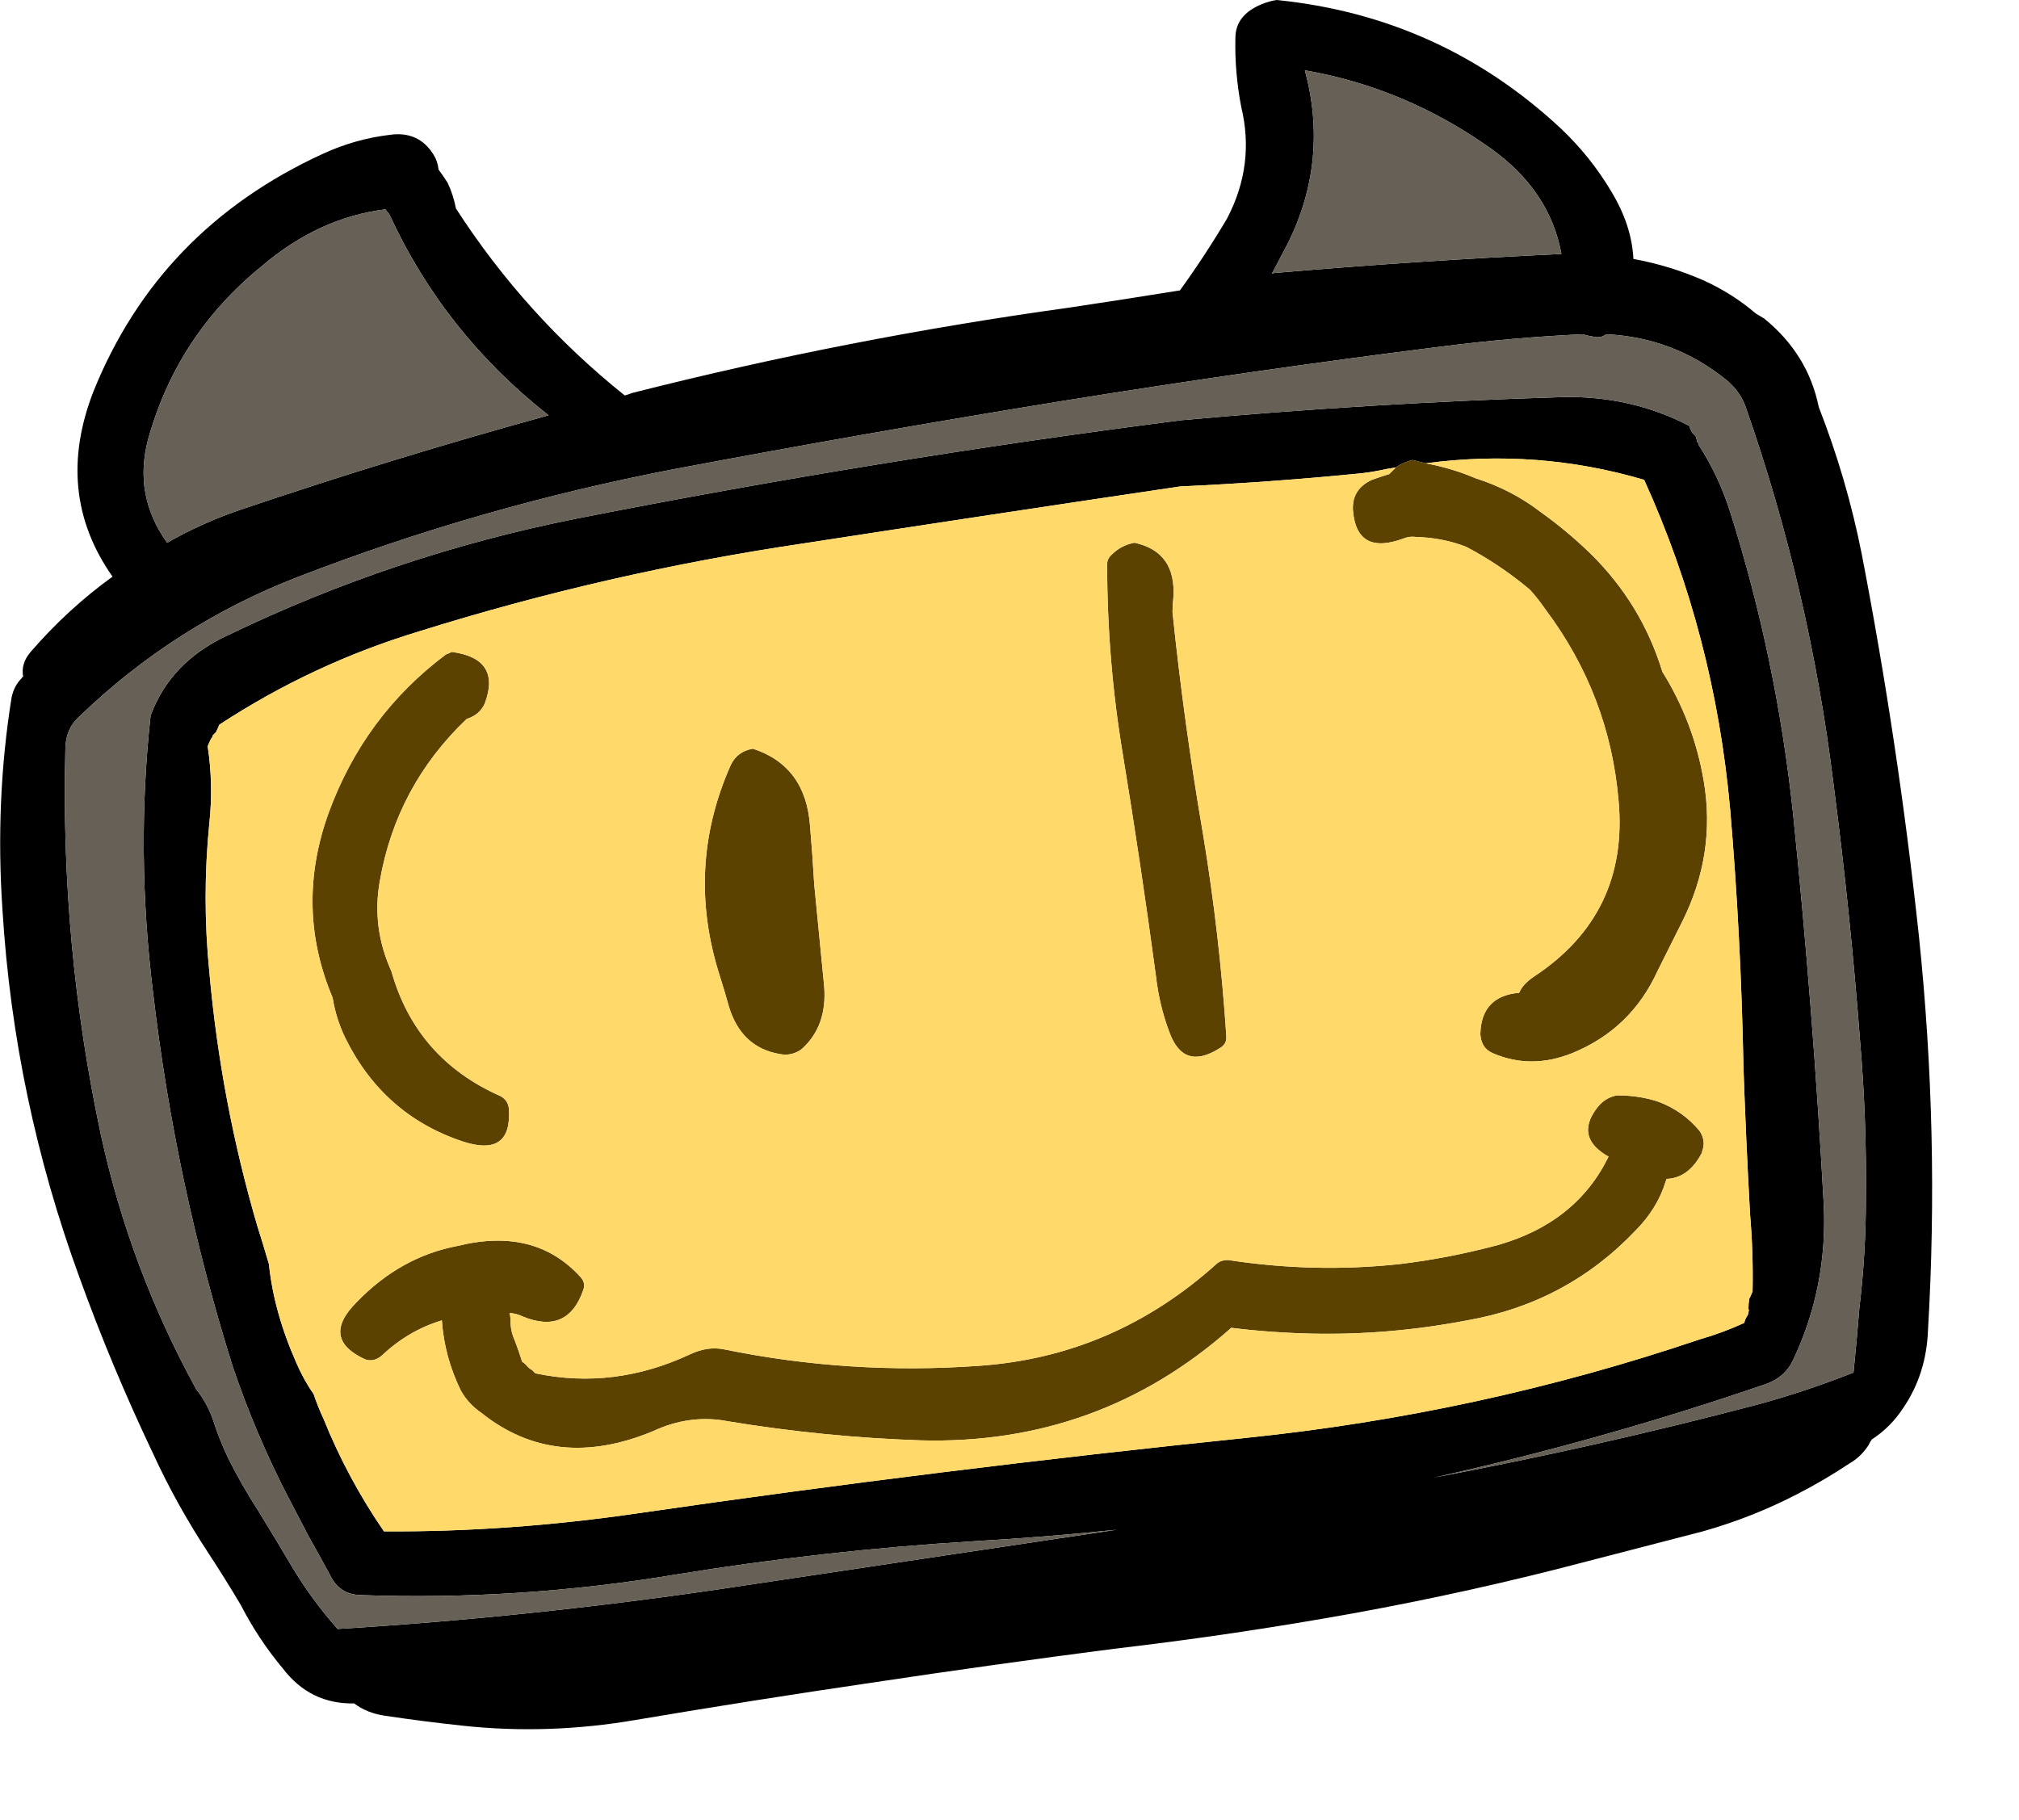 
<svg viewBox="0 0 122 110" height="110px" width="122px" y="0px" x="0px" preserveAspectRatio="none" xmlns:xlink="http://www.w3.org/1999/xlink" version="1.1" xmlns="http://www.w3.org/2000/svg">
<defs></defs>

<g id="Layer_1"></g>

<g id="Layer_2">
<g transform="matrix( 1, 0, 0, 1, 60.7,65.85)" id="Layer_2">
<g>
<g>
<g>
<path d="M 14.3 -59.4
Q 15.15 -55.9 13.45 -52.65 12.15 -50.45 10.6 -48.3 7.2 -47.75 3.85 -47.25 -9.5 -45.4 -22.5 -42.1 -22.75 -42 -22.95 -41.95 -28.95 -46.75 -33.15 -53.25 -33.3 -54.05 -33.65 -54.8 -33.9 -55.2 -34.2 -55.6 -34.25 -56.1 -34.5 -56.5 -35.4 -57.95 -37.15 -57.7 -39.25 -57.45 -41.2 -56.55 -51.1 -52 -55.05 -42.2 -57.45 -36.05 -53.9 -31 -56.6 -29.05 -58.85 -26.45 -59.45 -25.75 -59.3 -24.95 -59.35 -24.95 -59.4 -24.85 -59.85 -24.4 -60 -23.7 -61 -17.45 -60.55 -10.85 -59.85 0.55 -55.9 11.35 -53.95 16.75 -51.45 22 -50.05 25.05 -48.15 27.95 -47.1 29.55 -46.15 31.15 -45.1 33.2 -43.6 35 -41.95 37.15 -39.3 37.1 -38.5 37.7 -37.4 37.85 -35.05 38.2 -32.7 38.45 -27.55 39 -22.3 38.1 -15.2 36.9 -8.05 35.85 -0.75 34.75 6.6 33.8 13.9 32.95 21.1 31.65 28.25 30.35 35.25 28.5 38.75 27.6 42.2 26.7 45.2 25.85 47.9 24.45 49.55 23.6 51.05 22.6 51.75 22.2 52.2 21.5 52.3 21.3 52.4 21.15 53.55 20.4 54.3 19.25 55.7 17.2 55.8 14.55 56.5 2.7 55.25 -9.3 54 -20.95 51.8 -32.35 50.9 -36.9 49.2 -41.25 48.55 -44.45 45.9 -46.6 45.65 -46.75 45.4 -46.9 44 -48.1 42.25 -48.9 40.2 -49.8 38 -50.2 37.9 -52.25 36.65 -54.3 35.4 -56.4 33.6 -58.1 26.35 -64.85 16.45 -65.85 16.05 -65.8 15.55 -65.6 13.95 -64.95 13.95 -63.55 13.9 -61.5 14.3 -59.4
M 17.15 -51.2
Q 19.6 -56.2 18.15 -61.6 24.2 -60.55 29.35 -56.9 32.95 -54.35 33.65 -50.5 25 -50.1 16.3 -49.35 16.25 -49.35 16.15 -49.3 16.65 -50.25 17.15 -51.2
M 34.95 -45.65
Q 35.25 -45.55 35.6 -45.5 36.05 -45.4 36.35 -45.65 40.45 -45.45 43.6 -42.9 44.4 -42.25 44.75 -41.35 48.65 -30.25 50.1 -18.4 51.1 -10.75 51.7 -2.9 52.1 1.8 52.05 6.55 52.05 9.9 51.65 13.25 51.5 15.15 51.3 17.1 48.4 18.25 45.45 19.05 35.75 21.6 25.95 23.45 36.1 21.2 46 17.8 47.15 17.4 47.65 16.35 49.75 11.9 49.5 6.9 48.85 -4.95 47.65 -16.65 46.65 -26.05 43.85 -34.9 43.15 -37.1 41.95 -38.95 41.95 -39.05 41.85 -39.15 41.85 -39.25 41.8 -39.35 41.8 -39.45 41.75 -39.5 41.65 -39.6 41.55 -39.7 41.5 -39.8 41.45 -39.9 41.4 -40 41.4 -40.1 37.85 -41.95 33.7 -41.85 22.15 -41.5 10.65 -40.45 -7.65 -38.1 -25.9 -34.5 -36.9 -32.3 -46.95 -27.45 -50.4 -25.85 -51.6 -22.6 -52.5 -14.35 -51.45 -5.85 -50.1 5.7 -46.65 16.7 -45.25 20.85 -43.25 24.7 -42.65 25.85 -42.05 27 -41.4 28.15 -40.75 29.35 -40.2 30.5 -38.95 30.55 -29.35 30.9 -19.8 29.3 -10.9 27.85 -1.9 27.3 2.45 27.05 6.8 26.6 -5.25 28.4 -17.25 30.2 -28.85 31.9 -40.3 32.6 -41.85 30.85 -43.05 28.85 -44.05 27.15 -45.1 25.45 -46.1 23.9 -46.9 22.3 -47.4 21.25 -47.75 20.2 -48.1 19.05 -48.85 18.1 -52.85 10.8 -54.6 2.75 -57.05 -8.7 -56.75 -20.55 -56.75 -21.8 -55.9 -22.55 -50.15 -28.1 -42.65 -31 -31.65 -35.25 -19.95 -37.5 -8.3 -39.7 3.4 -41.6 14.85 -43.45 26.35 -44.9 30.65 -45.45 34.95 -45.65
M 24.65 -38.05
Q 25.05 -37.95 25.45 -37.85 32.2 -38.75 38.65 -36.85 42.9 -27.5 43.85 -16.9 44.5 -9.25 44.65 -1.35 44.8 3.05 45.05 7.55 45.25 9.9 45.2 12.2 45.1 12.45 45 12.65 44.95 12.95 44.95 13.25 45 13.35 44.95 13.45 44.95 13.55 44.9 13.65 44.75 13.85 44.7 14.1 43.4 14.7 42 15.1 28.7 19.6 14.6 21.05 -3.85 22.95 -22.1 25.6 -29.95 26.75 -37.5 26.7 -39.7 23.5 -41.15 19.9 -41.5 19.15 -41.75 18.4 -42.35 17.55 -42.8 16.5 -44.15 13.45 -44.45 10.55 -44.8 9.35 -45.15 8.25 -47.35 0.75 -48.05 -7.1 -48.5 -11.6 -48.05 -16.1 -47.8 -18.45 -48.15 -20.75 -48.05 -21 -47.95 -21.2 -47.85 -21.3 -47.85 -21.4 -47.75 -21.5 -47.65 -21.6 -47.55 -21.8 -47.45 -22.05 -41.8 -25.75 -35.35 -27.7 -24 -31.25 -12.2 -33 -0.85 -34.75 10.6 -36.45 16.1 -36.7 21.6 -37.25 22.4 -37.35 23.05 -37.5 23.35 -37.55 23.65 -37.6 24.05 -37.9 24.65 -38.05
M -37.4 -53.2
Q -37.35 -53.1 -37.3 -53.05 -37.2 -52.95 -37.15 -52.85 -33.85 -45.7 -27.55 -40.75 -37 -38.15 -46.15 -35.05 -48.5 -34.25 -50.6 -33.05 -52.65 -35.9 -51.75 -39.3 -50 -45.6 -44.9 -49.75 -41.45 -52.7 -37.4 -53.2 Z" stroke="none" fill="#000000"></path>

<path d="M -37.3 -53.05
Q -37.35 -53.1 -37.4 -53.2 -41.45 -52.7 -44.9 -49.75 -50 -45.6 -51.75 -39.3 -52.65 -35.9 -50.6 -33.05 -48.5 -34.25 -46.15 -35.05 -37 -38.15 -27.55 -40.75 -33.85 -45.7 -37.15 -52.85 -37.2 -52.95 -37.3 -53.05
M 35.6 -45.5
Q 35.25 -45.55 34.95 -45.65 30.65 -45.45 26.35 -44.9 14.85 -43.45 3.4 -41.6 -8.3 -39.7 -19.95 -37.5 -31.65 -35.25 -42.65 -31 -50.15 -28.1 -55.9 -22.55 -56.75 -21.8 -56.75 -20.55 -57.05 -8.7 -54.6 2.75 -52.85 10.8 -48.85 18.1 -48.1 19.05 -47.75 20.2 -47.4 21.25 -46.9 22.3 -46.1 23.9 -45.1 25.45 -44.05 27.15 -43.05 28.85 -41.85 30.85 -40.3 32.6 -28.85 31.9 -17.25 30.2 -5.25 28.4 6.8 26.6 2.45 27.05 -1.9 27.3 -10.9 27.85 -19.8 29.3 -29.35 30.9 -38.95 30.55 -40.2 30.5 -40.75 29.35 -41.4 28.15 -42.05 27 -42.65 25.85 -43.25 24.7 -45.25 20.85 -46.65 16.7 -50.1 5.7 -51.45 -5.85 -52.5 -14.35 -51.6 -22.6 -50.4 -25.85 -46.95 -27.45 -36.9 -32.3 -25.9 -34.5 -7.65 -38.1 10.65 -40.45 22.15 -41.5 33.7 -41.85 37.85 -41.95 41.4 -40.1 41.4 -40 41.45 -39.9 41.5 -39.8 41.55 -39.7 41.65 -39.6 41.75 -39.5 41.8 -39.45 41.8 -39.35 41.85 -39.25 41.85 -39.15 41.95 -39.05 41.95 -38.95 43.15 -37.1 43.85 -34.9 46.65 -26.05 47.65 -16.65 48.85 -4.95 49.5 6.9 49.75 11.9 47.65 16.35 47.15 17.4 46 17.8 36.1 21.2 25.95 23.45 35.75 21.6 45.45 19.05 48.4 18.25 51.3 17.1 51.5 15.15 51.65 13.25 52.05 9.9 52.05 6.55 52.1 1.8 51.7 -2.9 51.1 -10.75 50.1 -18.4 48.65 -30.25 44.75 -41.35 44.4 -42.25 43.6 -42.9 40.45 -45.45 36.35 -45.65 36.05 -45.4 35.6 -45.5
M 18.15 -61.6
Q 19.6 -56.2 17.15 -51.2 16.65 -50.25 16.15 -49.3 16.25 -49.35 16.3 -49.35 25 -50.1 33.65 -50.5 32.95 -54.35 29.35 -56.9 24.2 -60.55 18.15 -61.6 Z" stroke="none" fill="#666056"></path>

<path d="M 23.65 -37.6
Q 23.45 -37.4 23.25 -37.2 22.75 -37.05 22.2 -36.85 21 -36.3 21.05 -35.05 21.25 -32.25 24.1 -33.3 24.45 -33.45 24.85 -33.4 26.5 -33.35 27.9 -32.8 29.9 -31.75 31.7 -30.25 31.75 -30.2 31.8 -30.15 32.25 -29.65 32.7 -29 36.55 -23.85 37.1 -17.5 37.75 -10.6 31.95 -6.8 31.3 -6.35 31.1 -5.85 28.8 -5.65 28.75 -3.35 28.8 -2.5 29.5 -2.2 31.8 -1.2 34.3 -2.2 37.85 -3.65 39.45 -7.15 40.2 -8.65 40.95 -10.15 43 -14.25 42.25 -18.65 41.65 -22.2 39.75 -25.25 38.5 -29.35 35.4 -32.4 33.95 -33.8 32.4 -34.9 30.65 -36.25 28.45 -36.95 27.05 -37.55 25.45 -37.85 25.05 -37.95 24.65 -38.05 24.05 -37.9 23.65 -37.6
M -11.5 -12.4
Q -11.6 -14.15 -11.75 -15.9 -12 -19.55 -15.2 -20.6 -16.15 -20.45 -16.55 -19.6 -19.3 -13.4 -17.2 -6.85 -16.9 -5.9 -16.65 -5 -15.9 -2.55 -13.6 -2.15 -12.85 -2 -12.25 -2.45 -10.7 -3.85 -10.9 -6.25 -11.2 -9.35 -11.5 -12.4
M -40.85 -16.7
Q -42.9 -11 -40.6 -5.55 -40.4 -4.3 -39.85 -3.15 -37.55 1.55 -32.7 3.15 -29.75 4.1 -29.95 1.15 -30 0.65 -30.45 0.4 -35.55 -1.85 -37.05 -7.15 -38.25 -9.8 -37.75 -12.6 -36.75 -18.35 -32.5 -22.4 -31.7 -22.65 -31.4 -23.35 -30.4 -26.05 -33.4 -26.45 -33.6 -26.35 -33.75 -26.3 -38.7 -22.6 -40.85 -16.7
M 42.15 3.8
L 42.15 3.75
Q 42.4 3.1 42 2.5 41 1.3 39.55 0.75 38.4 0.35 37 0.35 36.2 0.5 35.7 1.25 34.65 2.75 36.1 3.8 36.3 3.95 36.5 4.05 34.55 8.05 29.8 9.4 26.8 10.2 23.85 10.55 18.7 11.1 13.5 10.3 13.1 10.3 12.85 10.5 6.6 16.15 -1.6 16.7 -9.4 17.25 -16.95 15.7 -17.95 15.5 -19 16 -23.6 18.15 -28.35 17.15 -28.45 17.05 -28.55 16.95 -28.75 16.85 -28.9 16.65 -29.05 16.5 -29.15 16.45 -29.35 15.8 -29.6 15.15 -29.85 14.6 -29.85 14 -29.85 13.75 -29.9 13.5 -29.45 13.55 -29.15 13.7 -26.4 14.85 -25.45 12.1 -25.3 11.65 -25.65 11.3 -28.4 8.3 -33.05 9.45 -36.5 10.1 -39.15 12.85 -41.35 15.05 -38.65 16.3 -38.1 16.5 -37.6 16.05 -36 14.55 -34 13.95 -33.85 16.15 -32.85 18.2 -32.4 19 -31.6 19.55 -27.15 23.1 -21.25 20.65 -19 19.6 -16.7 20.05 -10.95 21 -5.1 21.2 5.7 21.5 13.7 14.4 16.15 14.7 18.6 14.75 23.25 14.85 27.95 13.95 33.95 12.9 38.1 8.55 39.45 7.2 39.95 5.55 40 5.45 40 5.4 41.35 5.35 42.15 3.8
M 7.85 -33.05
Q 7.05 -32.9 6.5 -32.35 6.2 -32.1 6.2 -31.75 6.2 -25.95 7.15 -20.25 8.25 -13.55 9.15 -6.85 9.35 -5.1 9.95 -3.5 10.8 -1.1 13 -2.5 13.45 -2.75 13.4 -3.25 13 -9.35 12 -15.4 10.85 -22.1 10.15 -28.85 10.15 -29.3 10.2 -29.7 10.4 -32.5 7.85 -33.05 Z" stroke="none" fill="#5B4201"></path>

<path d="M 23.25 -37.2
Q 23.45 -37.4 23.65 -37.6 23.35 -37.55 23.05 -37.5 22.4 -37.35 21.6 -37.25 16.1 -36.7 10.6 -36.45 -0.85 -34.75 -12.2 -33 -24 -31.25 -35.35 -27.7 -41.8 -25.75 -47.45 -22.05 -47.55 -21.8 -47.65 -21.6 -47.75 -21.5 -47.85 -21.4 -47.85 -21.3 -47.95 -21.2 -48.05 -21 -48.15 -20.75 -47.8 -18.45 -48.05 -16.1 -48.5 -11.6 -48.05 -7.1 -47.35 0.75 -45.15 8.25 -44.8 9.35 -44.45 10.55 -44.15 13.45 -42.8 16.5 -42.35 17.55 -41.75 18.4 -41.5 19.15 -41.15 19.9 -39.7 23.5 -37.5 26.7 -29.95 26.75 -22.1 25.6 -3.85 22.95 14.6 21.05 28.7 19.6 42 15.1 43.4 14.7 44.7 14.1 44.75 13.85 44.9 13.65 44.95 13.55 44.95 13.45 45 13.35 44.95 13.25 44.95 12.95 45 12.65 45.1 12.45 45.2 12.2 45.25 9.9 45.05 7.55 44.8 3.05 44.65 -1.35 44.5 -9.25 43.85 -16.9 42.9 -27.5 38.65 -36.85 32.2 -38.75 25.45 -37.85 27.05 -37.55 28.45 -36.95 30.65 -36.25 32.4 -34.9 33.95 -33.8 35.4 -32.4 38.5 -29.35 39.75 -25.25 41.65 -22.2 42.25 -18.65 43 -14.25 40.95 -10.15 40.2 -8.65 39.45 -7.15 37.85 -3.65 34.3 -2.2 31.8 -1.2 29.5 -2.2 28.8 -2.5 28.75 -3.35 28.8 -5.65 31.1 -5.85 31.3 -6.35 31.95 -6.8 37.75 -10.6 37.1 -17.5 36.55 -23.85 32.7 -29 32.25 -29.65 31.8 -30.15 31.75 -30.2 31.7 -30.25 29.9 -31.75 27.9 -32.8 26.5 -33.35 24.85 -33.4 24.45 -33.45 24.1 -33.3 21.25 -32.25 21.05 -35.05 21 -36.3 22.2 -36.85 22.75 -37.05 23.25 -37.2
M 6.5 -32.35
Q 7.05 -32.9 7.85 -33.05 10.4 -32.5 10.2 -29.7 10.15 -29.3 10.15 -28.85 10.85 -22.1 12 -15.4 13 -9.35 13.4 -3.25 13.45 -2.75 13 -2.5 10.8 -1.1 9.95 -3.5 9.35 -5.1 9.15 -6.85 8.25 -13.55 7.15 -20.25 6.2 -25.95 6.2 -31.75 6.2 -32.1 6.5 -32.35
M 42.15 3.75
L 42.15 3.8
Q 41.35 5.35 40 5.4 40 5.45 39.95 5.55 39.45 7.2 38.1 8.55 33.95 12.9 27.95 13.95 23.25 14.85 18.6 14.75 16.15 14.7 13.7 14.4 5.7 21.5 -5.1 21.2 -10.95 21 -16.7 20.05 -19 19.6 -21.25 20.65 -27.15 23.1 -31.6 19.55 -32.4 19 -32.85 18.2 -33.85 16.15 -34 13.95 -36 14.55 -37.6 16.05 -38.1 16.5 -38.65 16.3 -41.35 15.05 -39.15 12.85 -36.5 10.1 -33.05 9.45 -28.4 8.3 -25.65 11.3 -25.3 11.65 -25.45 12.1 -26.4 14.85 -29.15 13.7 -29.45 13.55 -29.9 13.5 -29.85 13.75 -29.85 14 -29.85 14.6 -29.6 15.15 -29.35 15.8 -29.15 16.45 -29.05 16.5 -28.9 16.65 -28.75 16.85 -28.55 16.95 -28.45 17.05 -28.35 17.15 -23.6 18.15 -19 16 -17.95 15.5 -16.95 15.7 -9.4 17.25 -1.6 16.7 6.6 16.15 12.85 10.5 13.1 10.3 13.5 10.3 18.7 11.1 23.85 10.55 26.8 10.2 29.8 9.4 34.55 8.05 36.5 4.05 36.3 3.95 36.1 3.8 34.65 2.75 35.7 1.25 36.2 0.5 37 0.35 38.4 0.35 39.55 0.75 41 1.3 42 2.5 42.4 3.1 42.15 3.75
M -40.6 -5.55
Q -42.9 -11 -40.85 -16.7 -38.7 -22.6 -33.75 -26.3 -33.6 -26.35 -33.4 -26.45 -30.4 -26.05 -31.4 -23.35 -31.7 -22.65 -32.5 -22.4 -36.75 -18.35 -37.75 -12.6 -38.25 -9.8 -37.05 -7.15 -35.55 -1.85 -30.45 0.4 -30 0.65 -29.95 1.15 -29.75 4.1 -32.7 3.15 -37.55 1.55 -39.85 -3.15 -40.4 -4.3 -40.6 -5.55
M -11.75 -15.9
Q -11.6 -14.15 -11.5 -12.4 -11.2 -9.35 -10.9 -6.25 -10.7 -3.85 -12.25 -2.45 -12.85 -2 -13.6 -2.15 -15.9 -2.55 -16.65 -5 -16.9 -5.9 -17.2 -6.85 -19.3 -13.4 -16.55 -19.6 -16.15 -20.45 -15.2 -20.6 -12 -19.55 -11.75 -15.9 Z" stroke="none" fill="#FFD96A"></path>
</g>
</g>
</g>
</g>
</g>
</svg>
